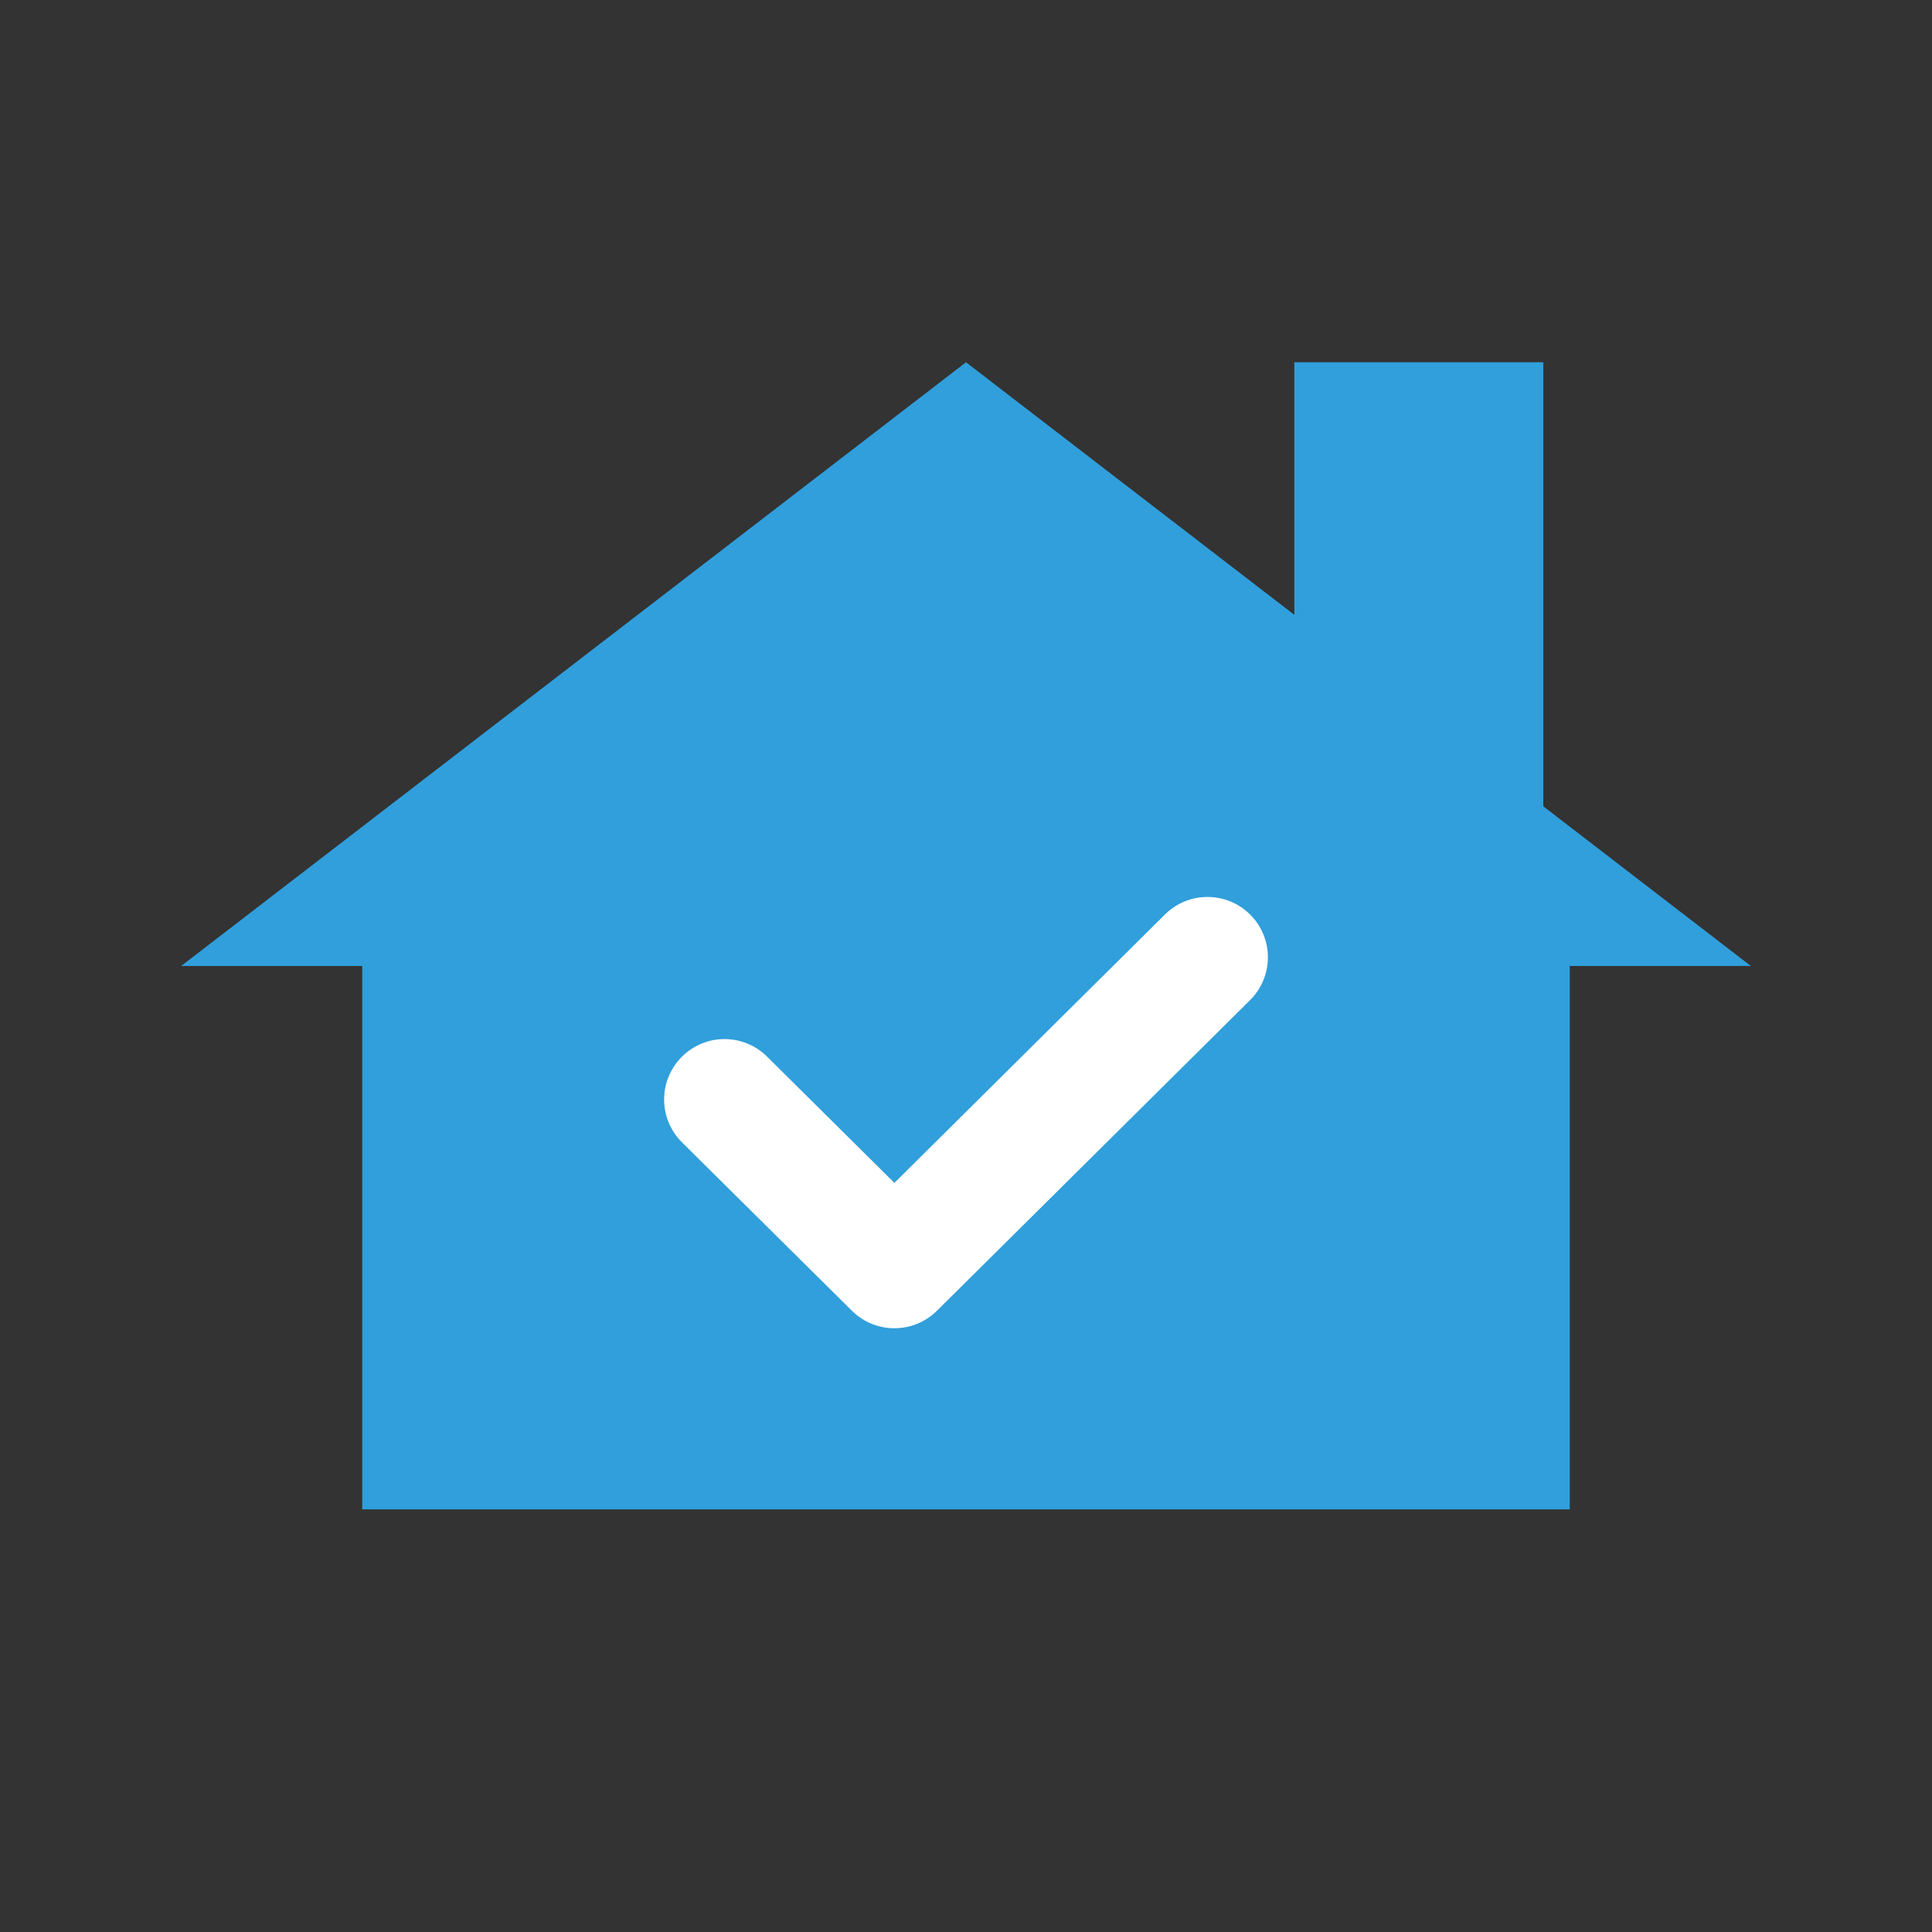 <?xml version="1.0" encoding="utf-8"?>
<!-- Generator: Adobe Illustrator 16.0.4, SVG Export Plug-In . SVG Version: 6.00 Build 0)  -->
<!DOCTYPE svg PUBLIC "-//W3C//DTD SVG 1.1//EN" "http://www.w3.org/Graphics/SVG/1.1/DTD/svg11.dtd">
<svg version="1.1" id="icon" xmlns="http://www.w3.org/2000/svg" xmlns:xlink="http://www.w3.org/1999/xlink" x="0px" y="0px"
	 width="32px" height="32px" viewBox="0 0 32 32" enable-background="new 0 0 32 32" xml:space="preserve">
<rect x="0" y="0" width="32" height="32" fill="#333333" stroke="none"/>
<g>
	<polygon fill="#309FDB" points="25.562,13.355 25.562,6 21.438,6 21.438,10.183 16,6 3,16 6,16 6,25 26,25 26,16 29,16 	"/>
	<path fill="#FFFFFF" d="M14.814,22c-0.254,0-0.509-0.097-0.704-0.29l-2.814-2.789c-0.392-0.389-0.395-1.021-0.006-1.414
		c0.389-0.393,1.021-0.396,1.415-0.006l2.109,2.091l4.482-4.446c0.392-0.388,1.026-0.386,1.414,0.006
		c0.39,0.392,0.386,1.025-0.006,1.414l-5.186,5.145C15.323,21.903,15.069,22,14.814,22z"/>
</g>
</svg>
